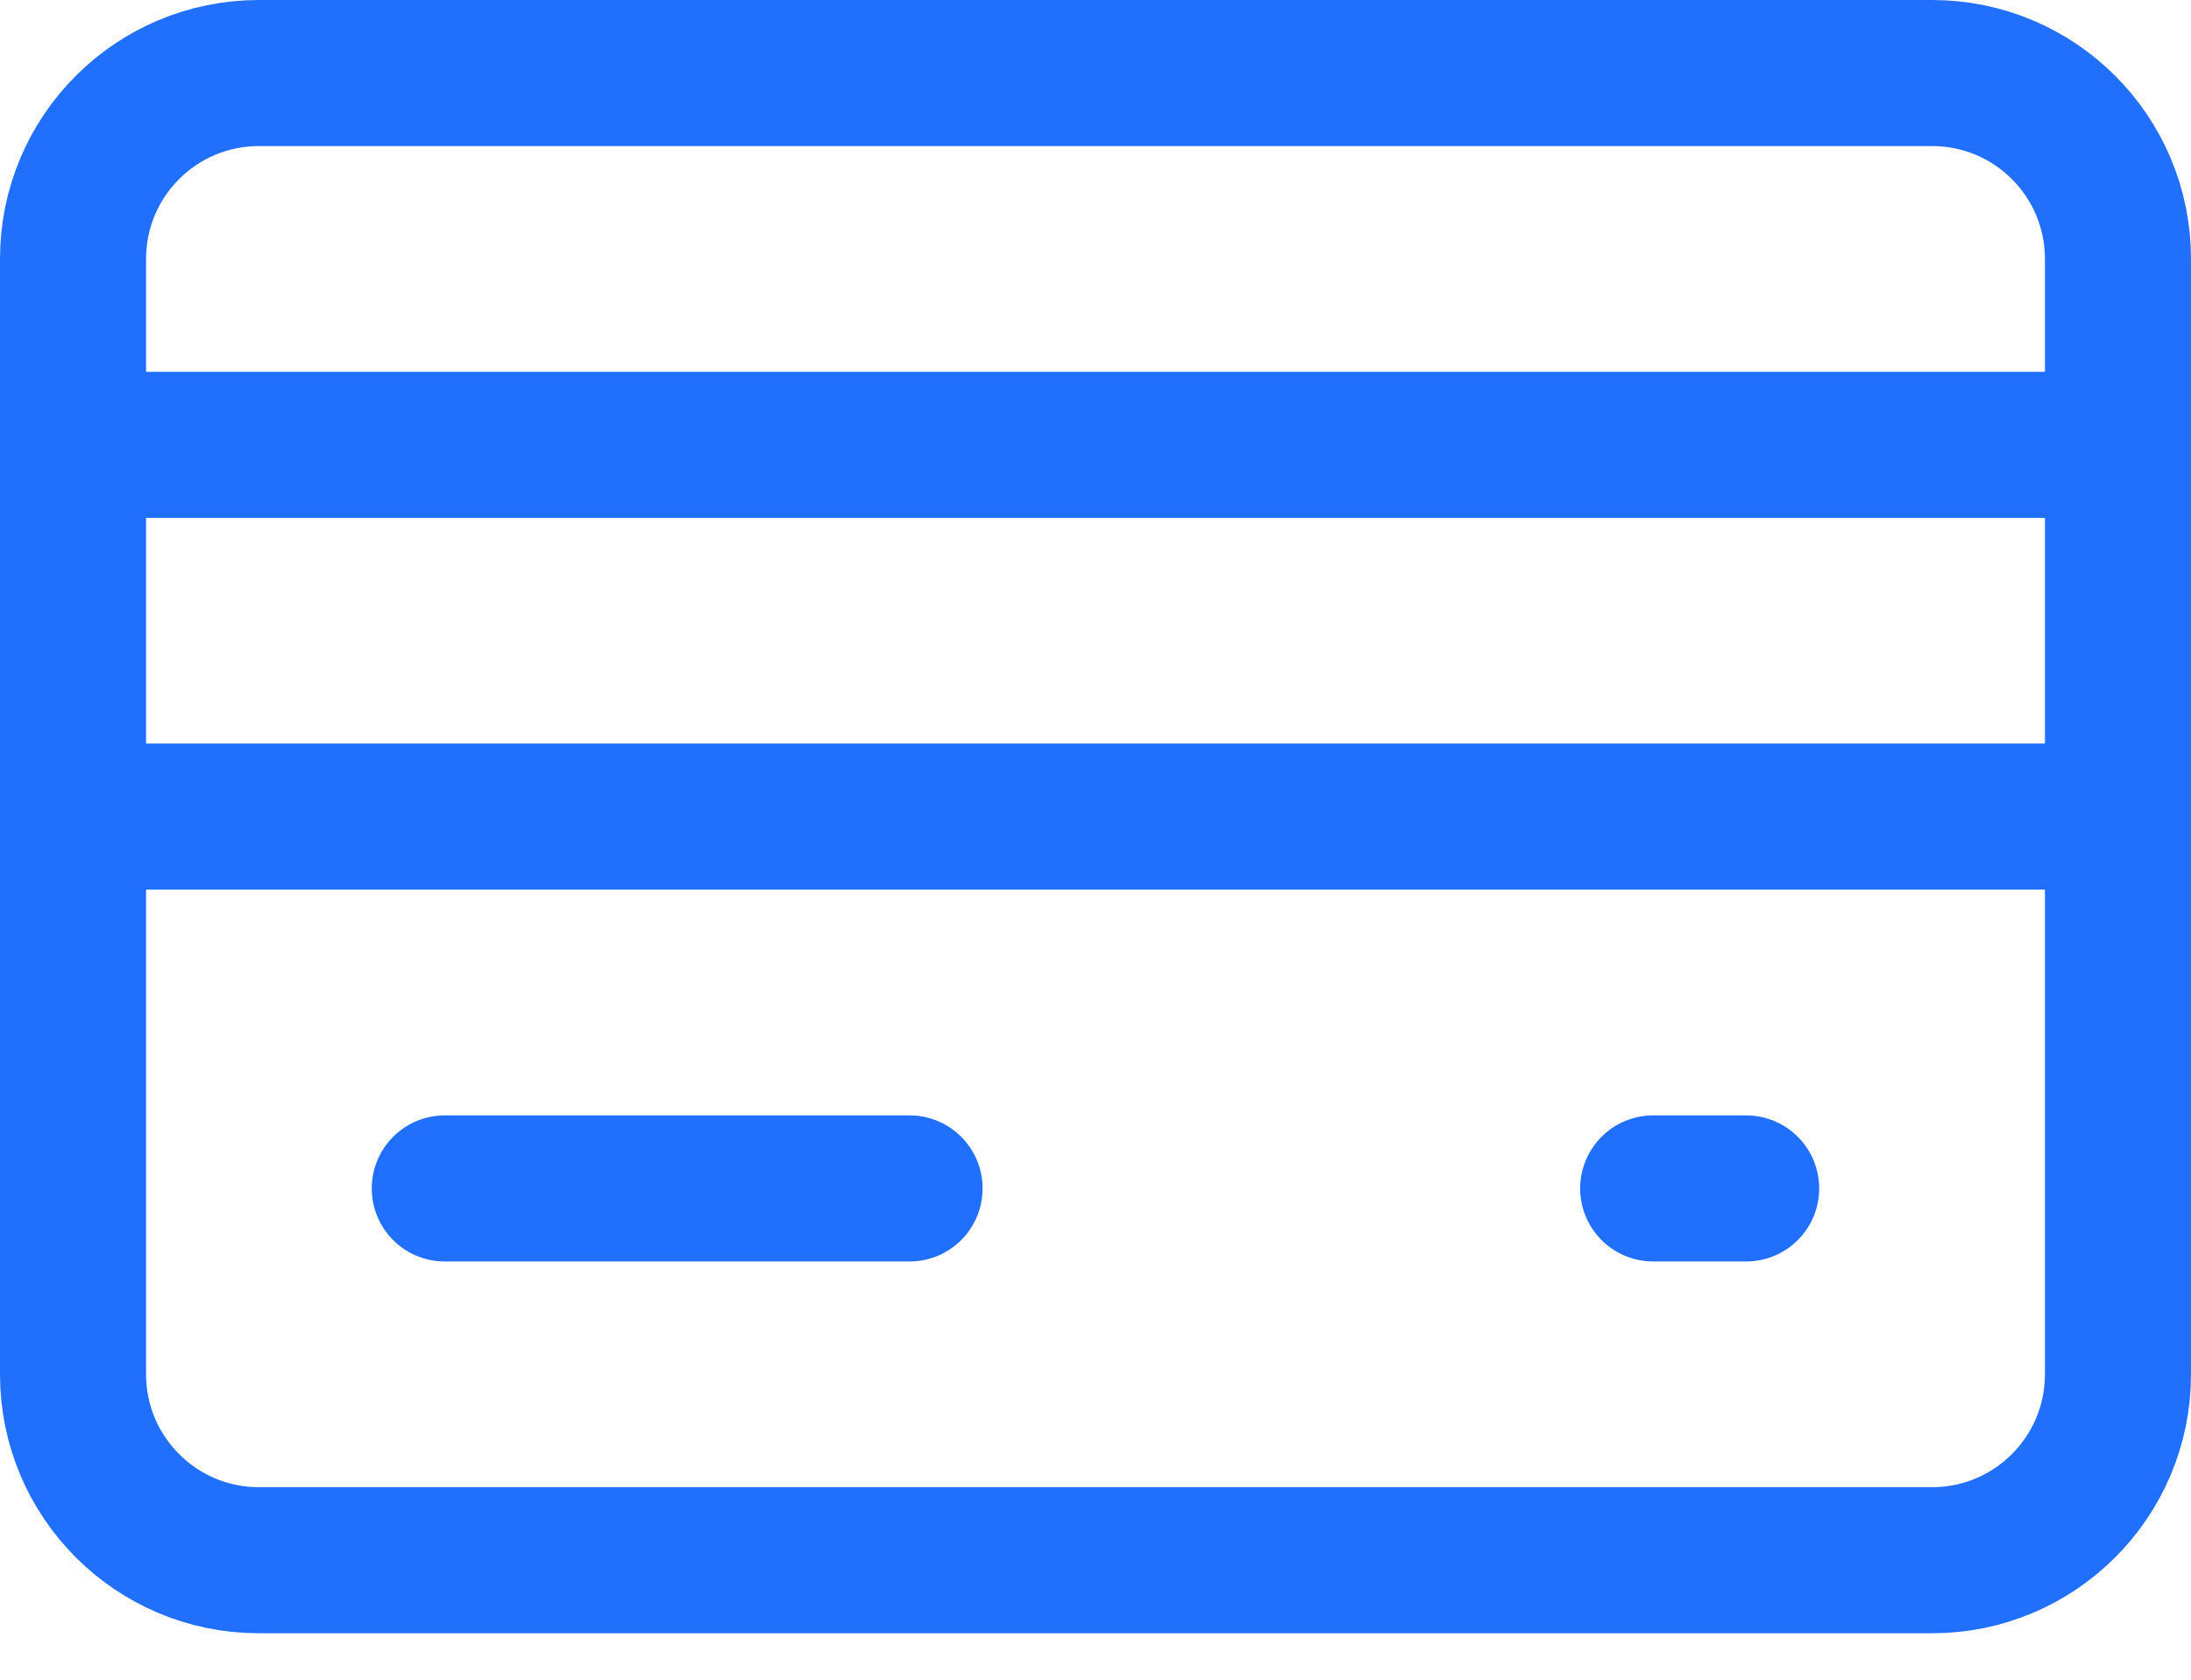 <svg width="30" height="23" viewBox="0 0 30 23" fill="none" xmlns="http://www.w3.org/2000/svg">
<path d="M1 6.091H29" stroke="#206FFD" stroke-width="2" stroke-linecap="round" stroke-linejoin="round"/>
<path d="M1 11.181H29" stroke="#206FFD" stroke-width="2" stroke-linecap="round" stroke-linejoin="round"/>
<path fill-rule="evenodd" clip-rule="evenodd" d="M26.454 21.364H3.545C2.139 21.364 1 20.224 1 18.818V3.545C1 2.139 2.139 1 3.545 1H20.091H26.454C27.861 1 29 2.139 29 3.545V18.818C29 20.224 27.861 21.364 26.454 21.364V21.364Z" stroke="#206FFD" stroke-width="2" stroke-linecap="round" stroke-linejoin="round"/>
<path d="M6.09 16.273H12.454" stroke="#206FFD" stroke-width="2" stroke-linecap="round" stroke-linejoin="round"/>
<path d="M22.636 16.273H23.909" stroke="#206FFD" stroke-width="2" stroke-linecap="round" stroke-linejoin="round"/>
</svg>
